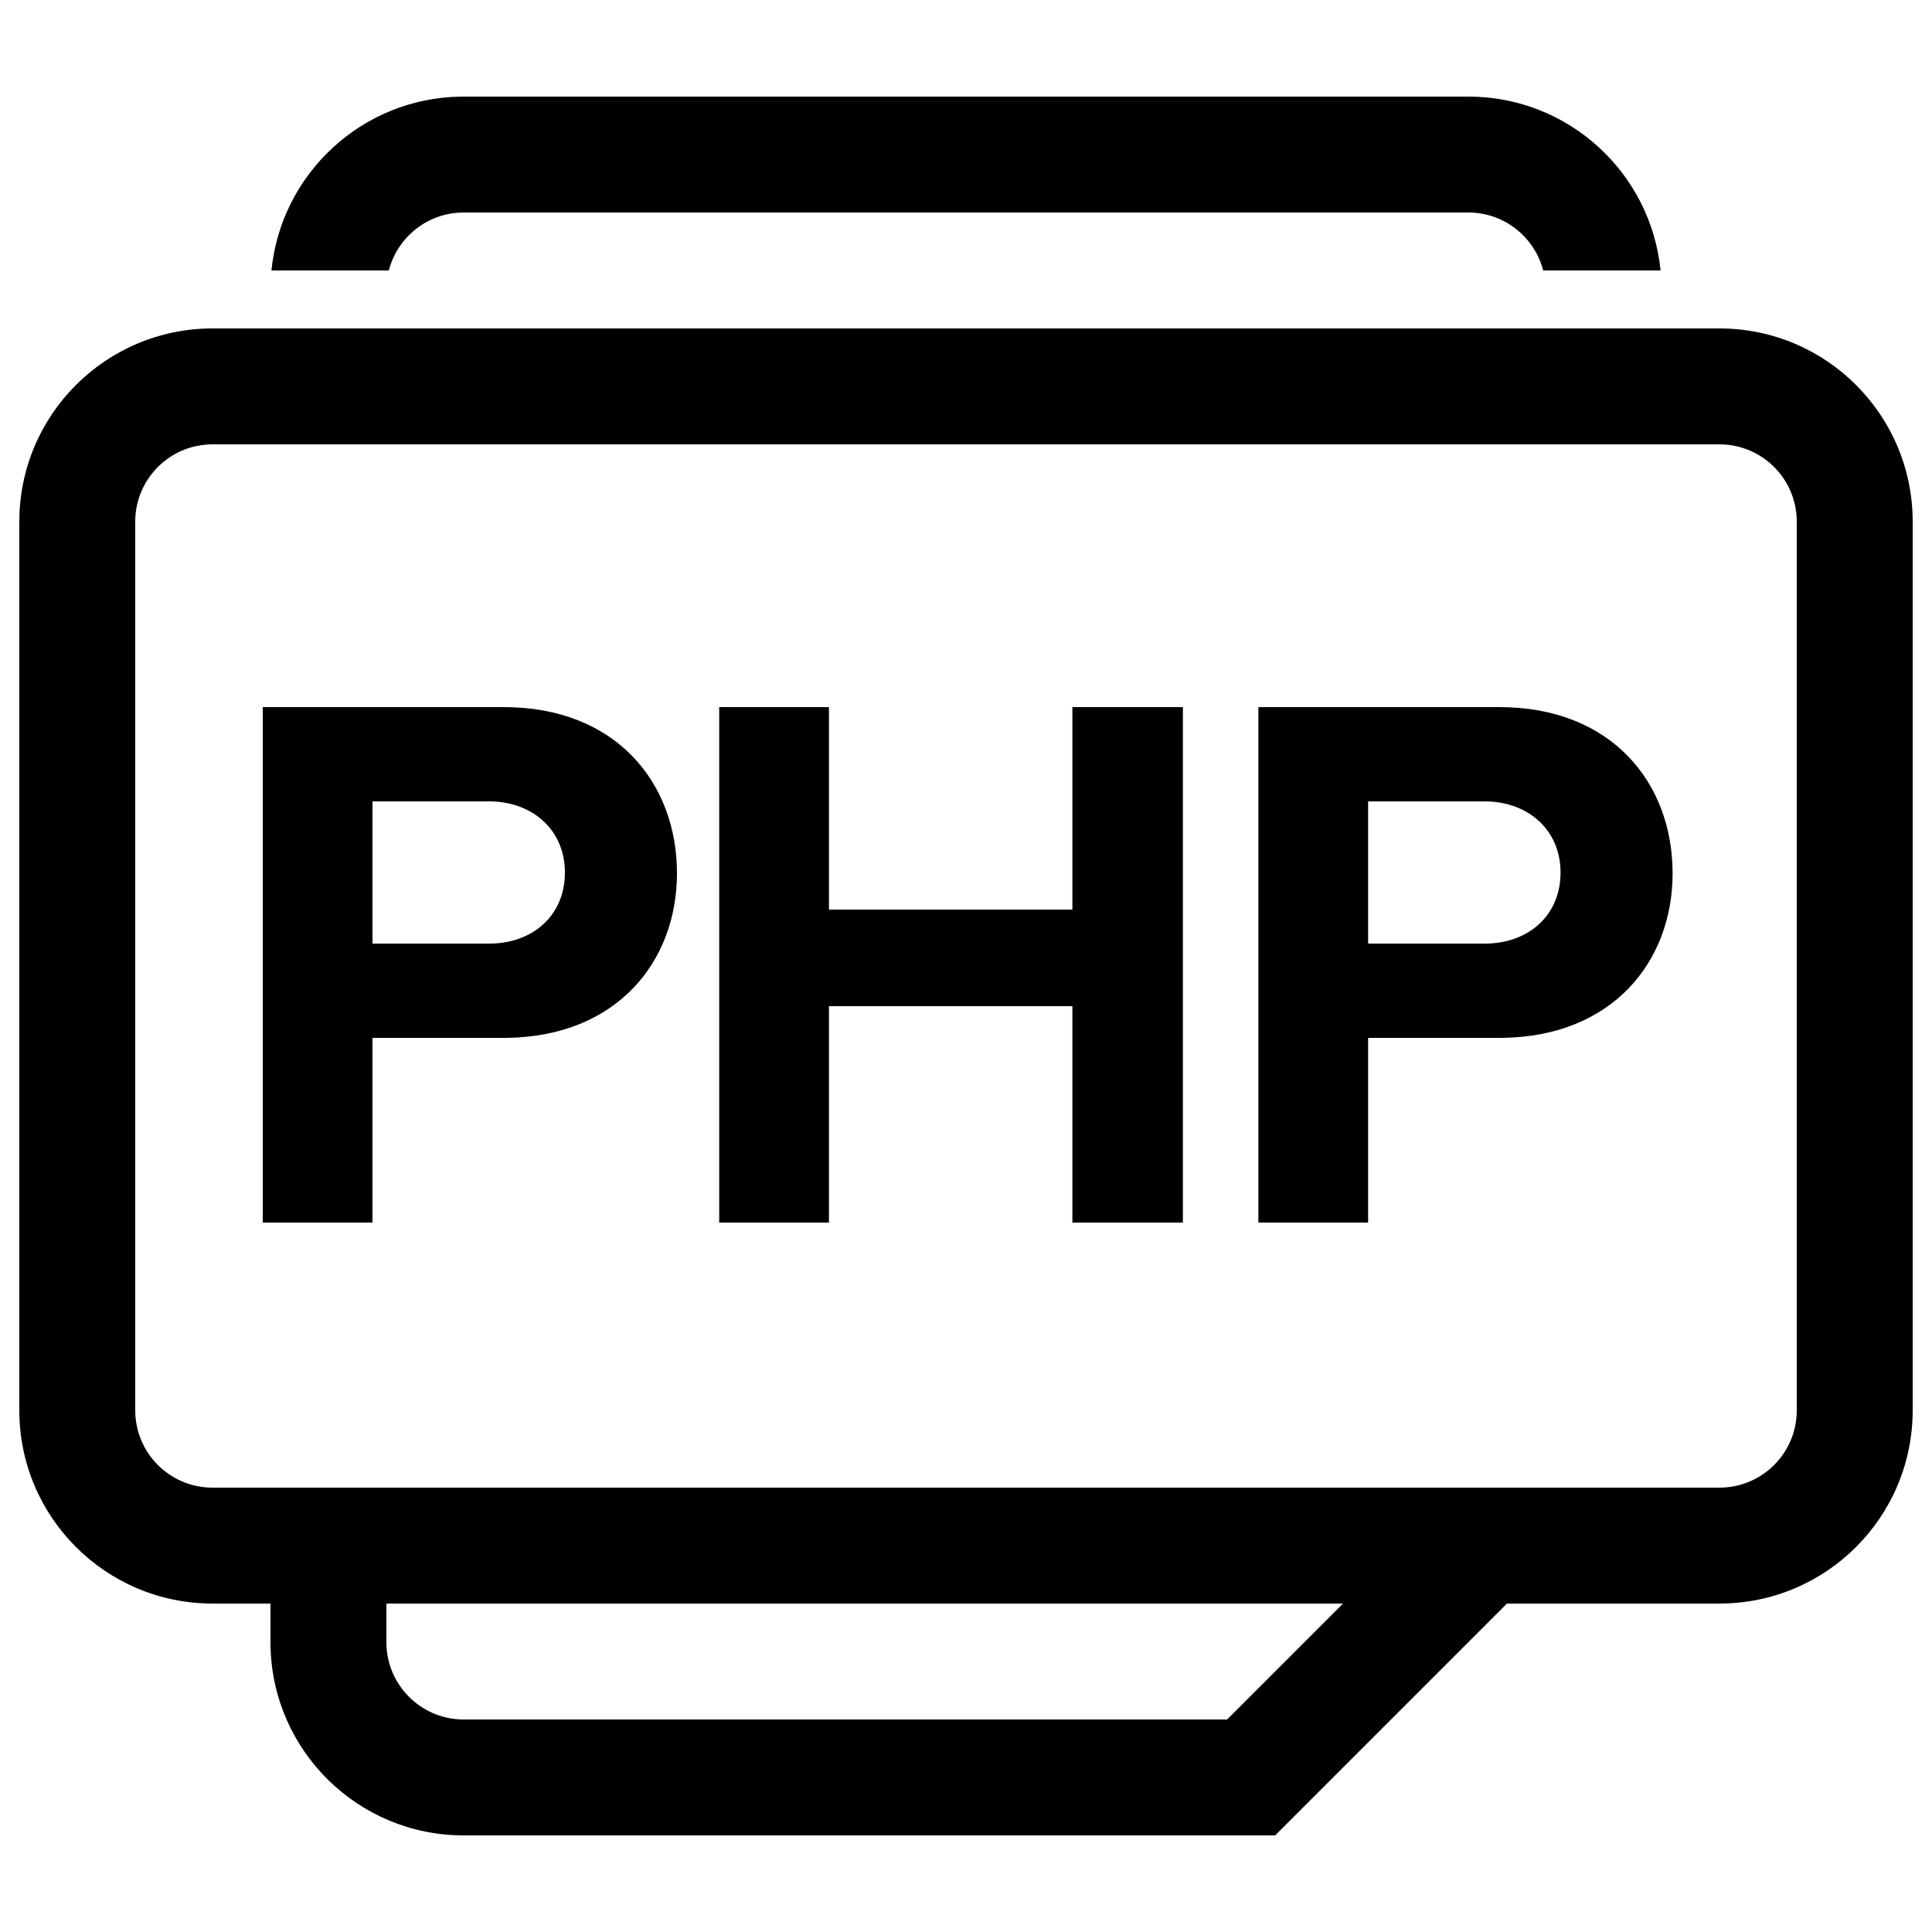 <?xml version="1.0" encoding="UTF-8"?>
<svg width="500px" height="500px" viewBox="0 0 500 500" version="1.1" xmlns="http://www.w3.org/2000/svg" xmlns:xlink="http://www.w3.org/1999/xlink">
    <title>ext-php</title>
    <g id="ext-php" stroke="none" stroke-width="1" fill="none" fill-rule="evenodd">
        <path d="M445,85 C472.614,85 495,107.386 495,135 L495,365 C495,392.614 472.614,415 445,415 L390,415 L330,475 L119.99,475 C92.654,475 70.448,453.06 70.007,425.828 L70,425.001 L70,415 L55,415 C27.386,415 5,392.614 5,365 L5,135 C5,107.386 27.386,85 55,85 L445,85 Z M347.573,415 L100,415 L100,425.346 C100.185,436.118 108.876,444.813 119.642,444.997 L119.99,445 L317.573,445 L347.573,415 Z M445,115 L55,115 C44.069,115 35.187,123.769 35,134.656 L35,365 C35,375.931 43.769,384.813 54.656,384.997 L55,385 L445,385 C455.931,385 464.813,376.231 465,365.344 L465,135 C465,124.069 456.231,115.187 445.344,115.003 L445,115 Z M130.4,183 C159.4,183 175.2,202.6 175.2,226 C175.2,248.968 159.518,268.212 131.26,268.594 L130.4,268.6 L96.4,268.6 L96.4,316.4 L68,316.4 L68,183 L130.4,183 Z M214.533,183 L214.533,235.4 L277.533,235.4 L277.533,183 L306.133,183 L306.133,316.4 L277.533,316.4 L277.533,260.4 L214.533,260.4 L214.533,316.4 L186.133,316.4 L186.133,183 L214.533,183 Z M388.067,183 C417.067,183 432.867,202.6 432.867,226 C432.867,248.968 417.185,268.212 388.927,268.594 L388.067,268.6 L354.067,268.6 L354.067,316.4 L325.667,316.4 L325.667,183 L388.067,183 Z M126.6,207.4 L96.4,207.4 L96.4,244.2 L126.6,244.2 C137.8,244.2 146.2,237 146.2,225.8 C146.2,214.918 137.98,207.56 126.96,207.403 L126.6,207.4 Z M384.267,207.4 L354.067,207.4 L354.067,244.2 L384.267,244.2 C395.467,244.2 403.867,237 403.867,225.8 C403.867,214.918 395.646,207.56 384.627,207.403 L384.267,207.4 Z M380.01,25 C405.935,25 427.246,44.734 429.753,70.001 L399.373,70.001 C397.183,61.491 389.539,55.175 380.392,55.004 L380.01,55 L119.646,55 C110.487,55.157 102.822,61.482 100.63,70.001 L70.247,70.001 C72.73,44.992 93.644,25.395 119.214,25.006 L119.99,25 L380.01,25 Z" id="Shape" fill="#000000" fill-rule="nonzero"></path>
    </g>
</svg>